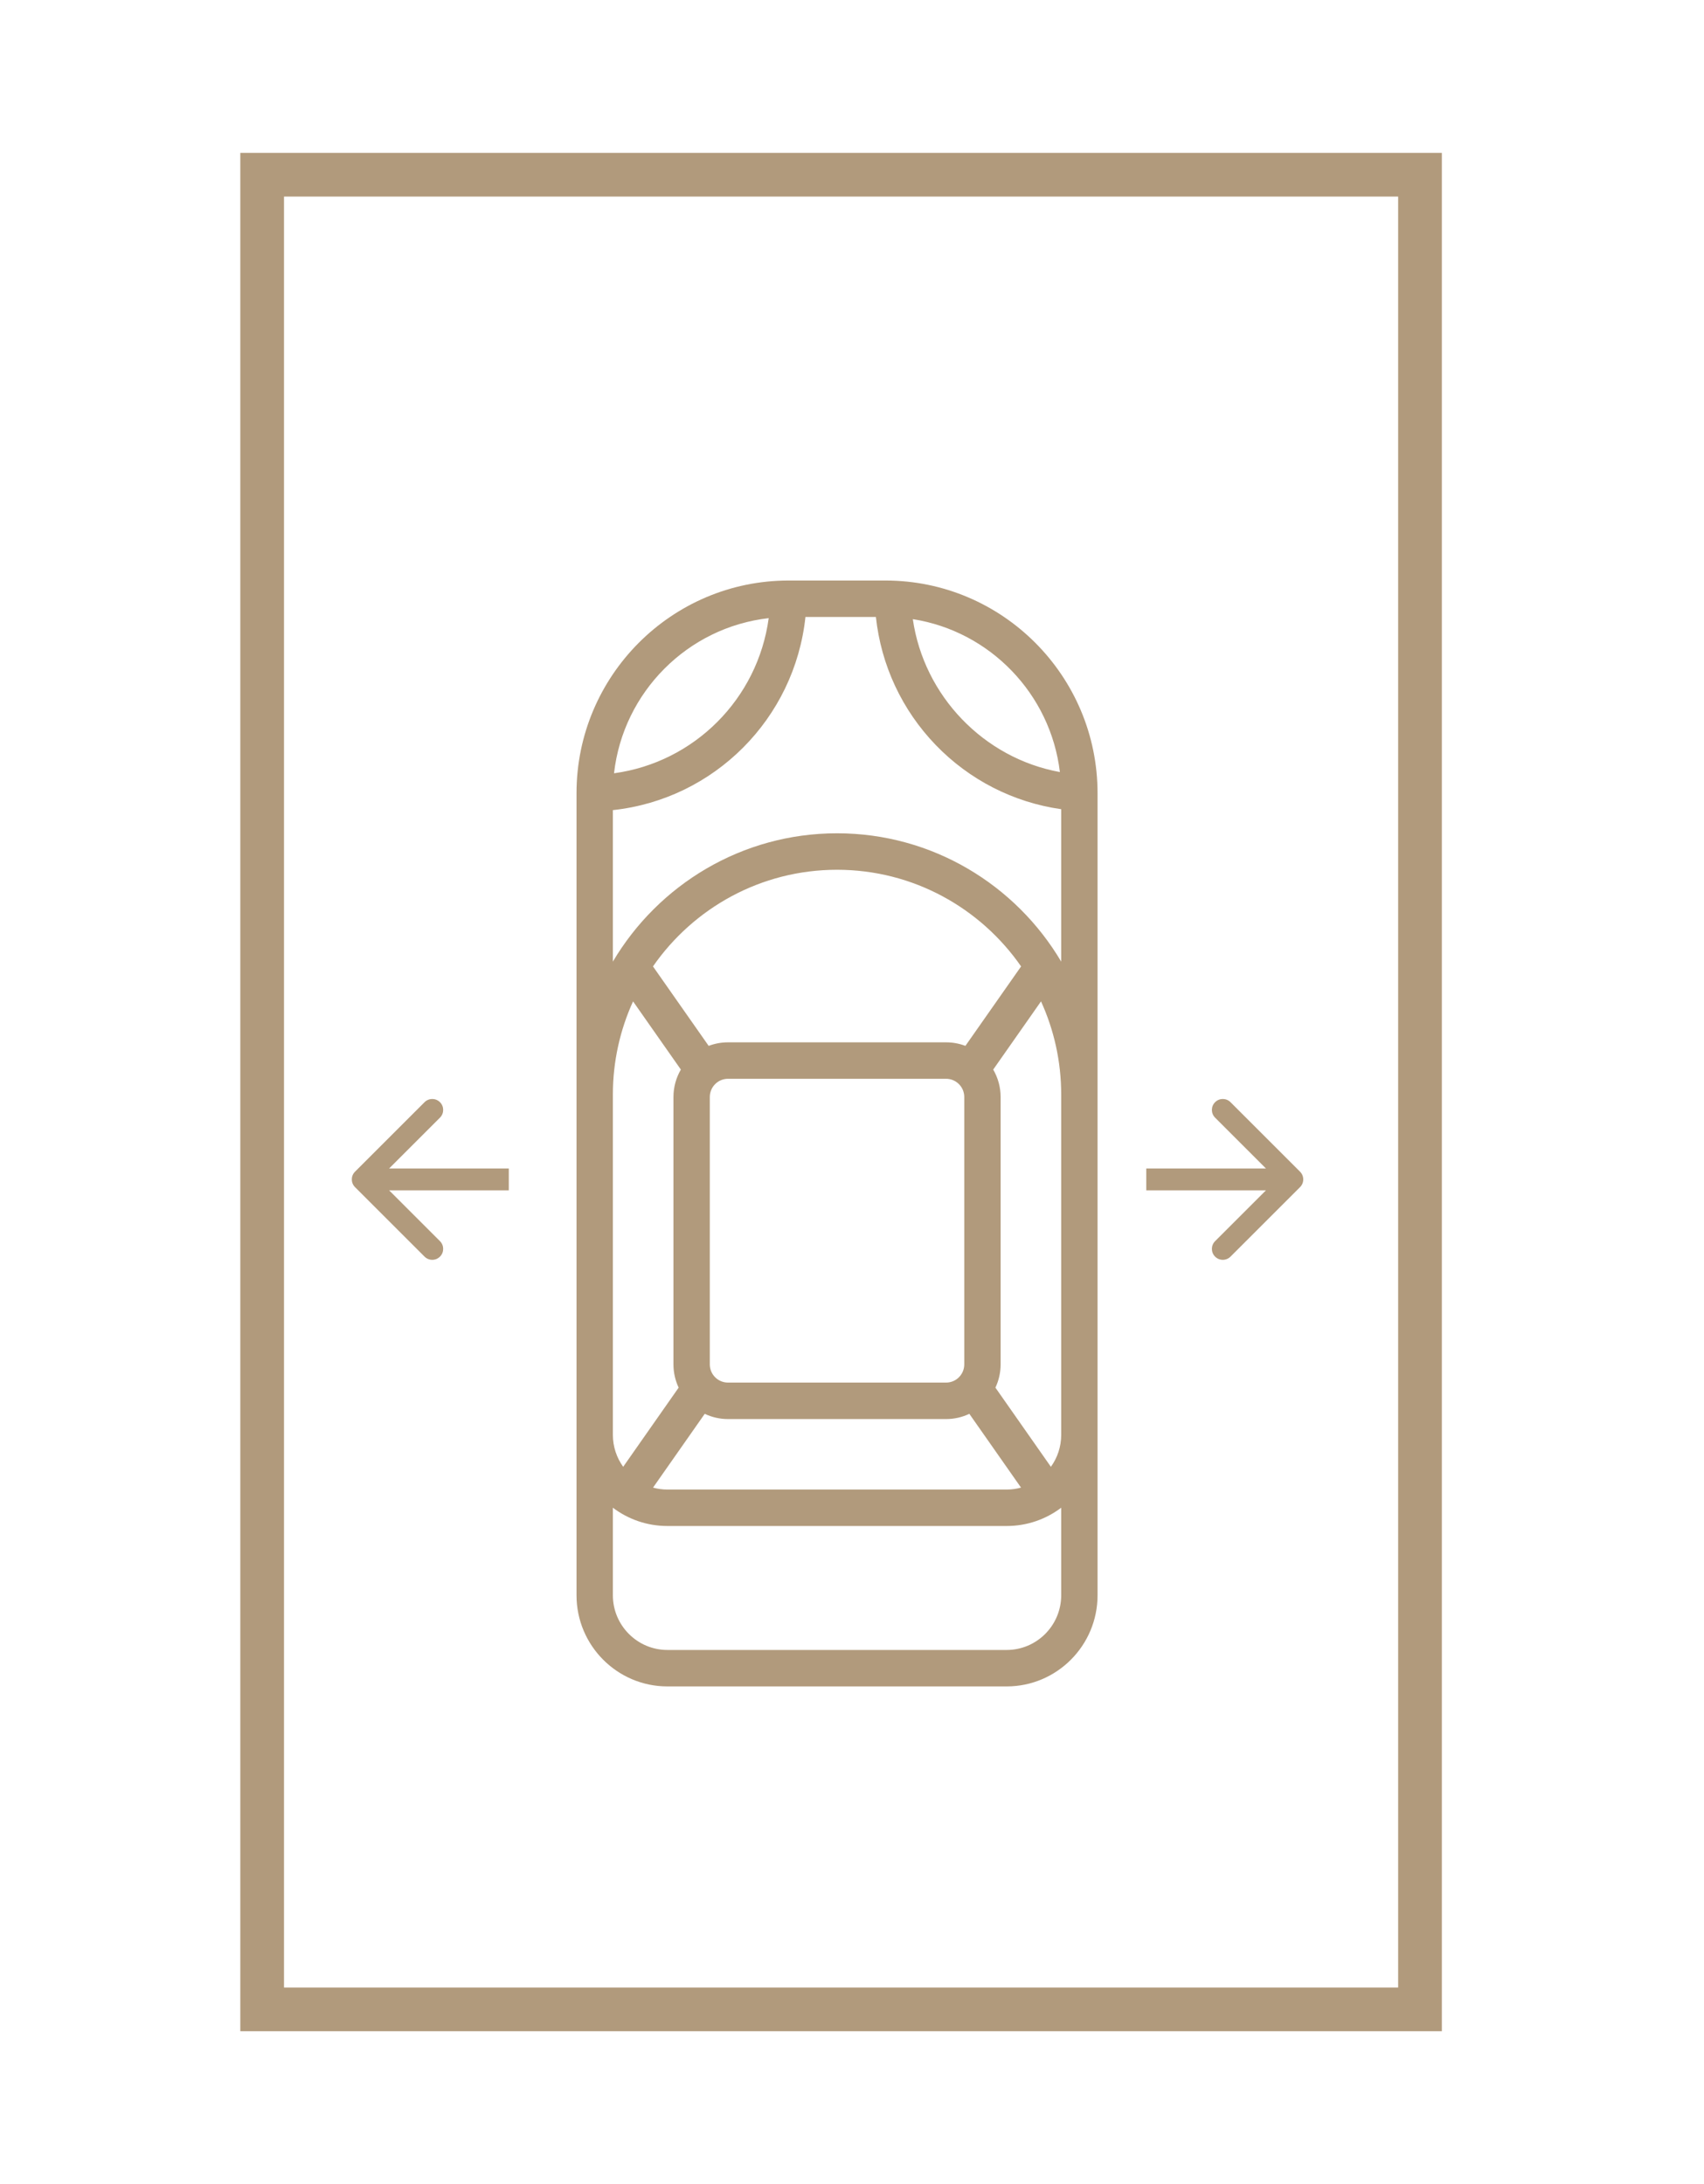 <svg width="78" height="100" viewBox="0 0 78 100" fill="none" xmlns="http://www.w3.org/2000/svg">
<rect width="78" height="100" fill="white"/>
<path d="M40.534 26.58L36.096 26.58C30.744 26.58 26.39 30.948 26.39 36.317L26.39 73.041C26.39 75.342 28.256 77.214 30.55 77.214L46.08 77.214C48.374 77.214 50.24 75.342 50.24 73.041L50.24 36.317C50.24 30.948 45.886 26.58 40.534 26.58ZM35.187 28.302C34.688 31.992 31.785 34.905 28.107 35.405C28.526 31.684 31.478 28.723 35.187 28.302ZM28.054 50.116C28.054 48.595 28.385 47.15 28.978 45.849L31.166 48.971C30.951 49.341 30.827 49.77 30.827 50.228L30.827 62.469C30.827 62.85 30.913 63.211 31.065 63.534L28.526 67.159C28.23 66.747 28.054 66.242 28.054 65.696L28.054 50.116ZM33.323 64.973L43.307 64.973C43.687 64.973 44.048 64.887 44.371 64.733L46.737 68.111C46.528 68.169 46.308 68.2 46.08 68.2L30.55 68.2C30.322 68.2 30.102 68.169 29.893 68.111L32.259 64.733C32.582 64.887 32.943 64.973 33.323 64.973ZM32.491 62.469L32.491 50.228C32.491 49.767 32.864 49.393 33.323 49.393L43.307 49.393C43.766 49.393 44.139 49.767 44.139 50.228L44.139 62.469C44.139 62.929 43.766 63.303 43.307 63.303L33.323 63.303C32.864 63.303 32.491 62.929 32.491 62.469ZM44.191 47.886C43.916 47.782 43.618 47.724 43.307 47.724L33.323 47.724C33.012 47.724 32.714 47.782 32.439 47.886L29.89 44.248C31.745 41.575 34.83 39.823 38.315 39.823C41.8 39.823 44.885 41.575 46.74 44.248L44.191 47.886ZM48.576 73.041C48.576 74.421 47.456 75.545 46.08 75.545L30.55 75.545C29.174 75.545 28.054 74.421 28.054 73.041L28.054 69.032C28.75 69.558 29.614 69.869 30.55 69.869L46.08 69.869C47.016 69.869 47.88 69.558 48.576 69.032V73.041ZM48.576 65.696C48.576 66.242 48.401 66.747 48.104 67.159L45.565 63.534C45.717 63.211 45.803 62.85 45.803 62.469L45.803 50.228C45.803 49.77 45.679 49.341 45.464 48.971L47.652 45.849C48.245 47.15 48.576 48.595 48.576 50.116L48.576 65.696ZM48.576 44.028C46.497 40.514 42.675 38.153 38.315 38.153C33.955 38.153 30.134 40.514 28.054 44.028L28.054 37.092C32.695 36.593 36.372 32.905 36.869 28.249L40.094 28.249C40.33 30.448 41.284 32.505 42.831 34.109C44.379 35.715 46.396 36.74 48.576 37.05L48.576 44.028ZM41.784 28.348C45.314 28.903 48.087 31.769 48.516 35.349C45.036 34.718 42.29 31.862 41.784 28.348Z" fill="#B19A7C"/>
<rect x="65" y="8" width="84" height="53" transform="rotate(90 65 8)" stroke="#B19A7C" stroke-width="2"/>
<path d="M59.509 54.354C59.705 54.158 59.705 53.842 59.509 53.646L56.327 50.465C56.132 50.269 55.815 50.269 55.62 50.465C55.425 50.66 55.425 50.976 55.62 51.172L58.449 54L55.62 56.828C55.425 57.024 55.425 57.34 55.62 57.535C55.815 57.731 56.132 57.731 56.327 57.535L59.509 54.354ZM52.47 54.5H59.156V53.5H52.47V54.5Z" fill="#B19A7C"/>
<path d="M16.251 53.646C16.055 53.842 16.055 54.158 16.251 54.354L19.433 57.535C19.628 57.731 19.945 57.731 20.14 57.535C20.335 57.34 20.335 57.024 20.14 56.828L17.311 54L20.14 51.172C20.335 50.976 20.335 50.66 20.14 50.465C19.945 50.269 19.628 50.269 19.433 50.465L16.251 53.646ZM23.29 53.5L16.604 53.5L16.604 54.5L23.29 54.5L23.29 53.5Z" fill="#B19A7C"/>
</svg>
